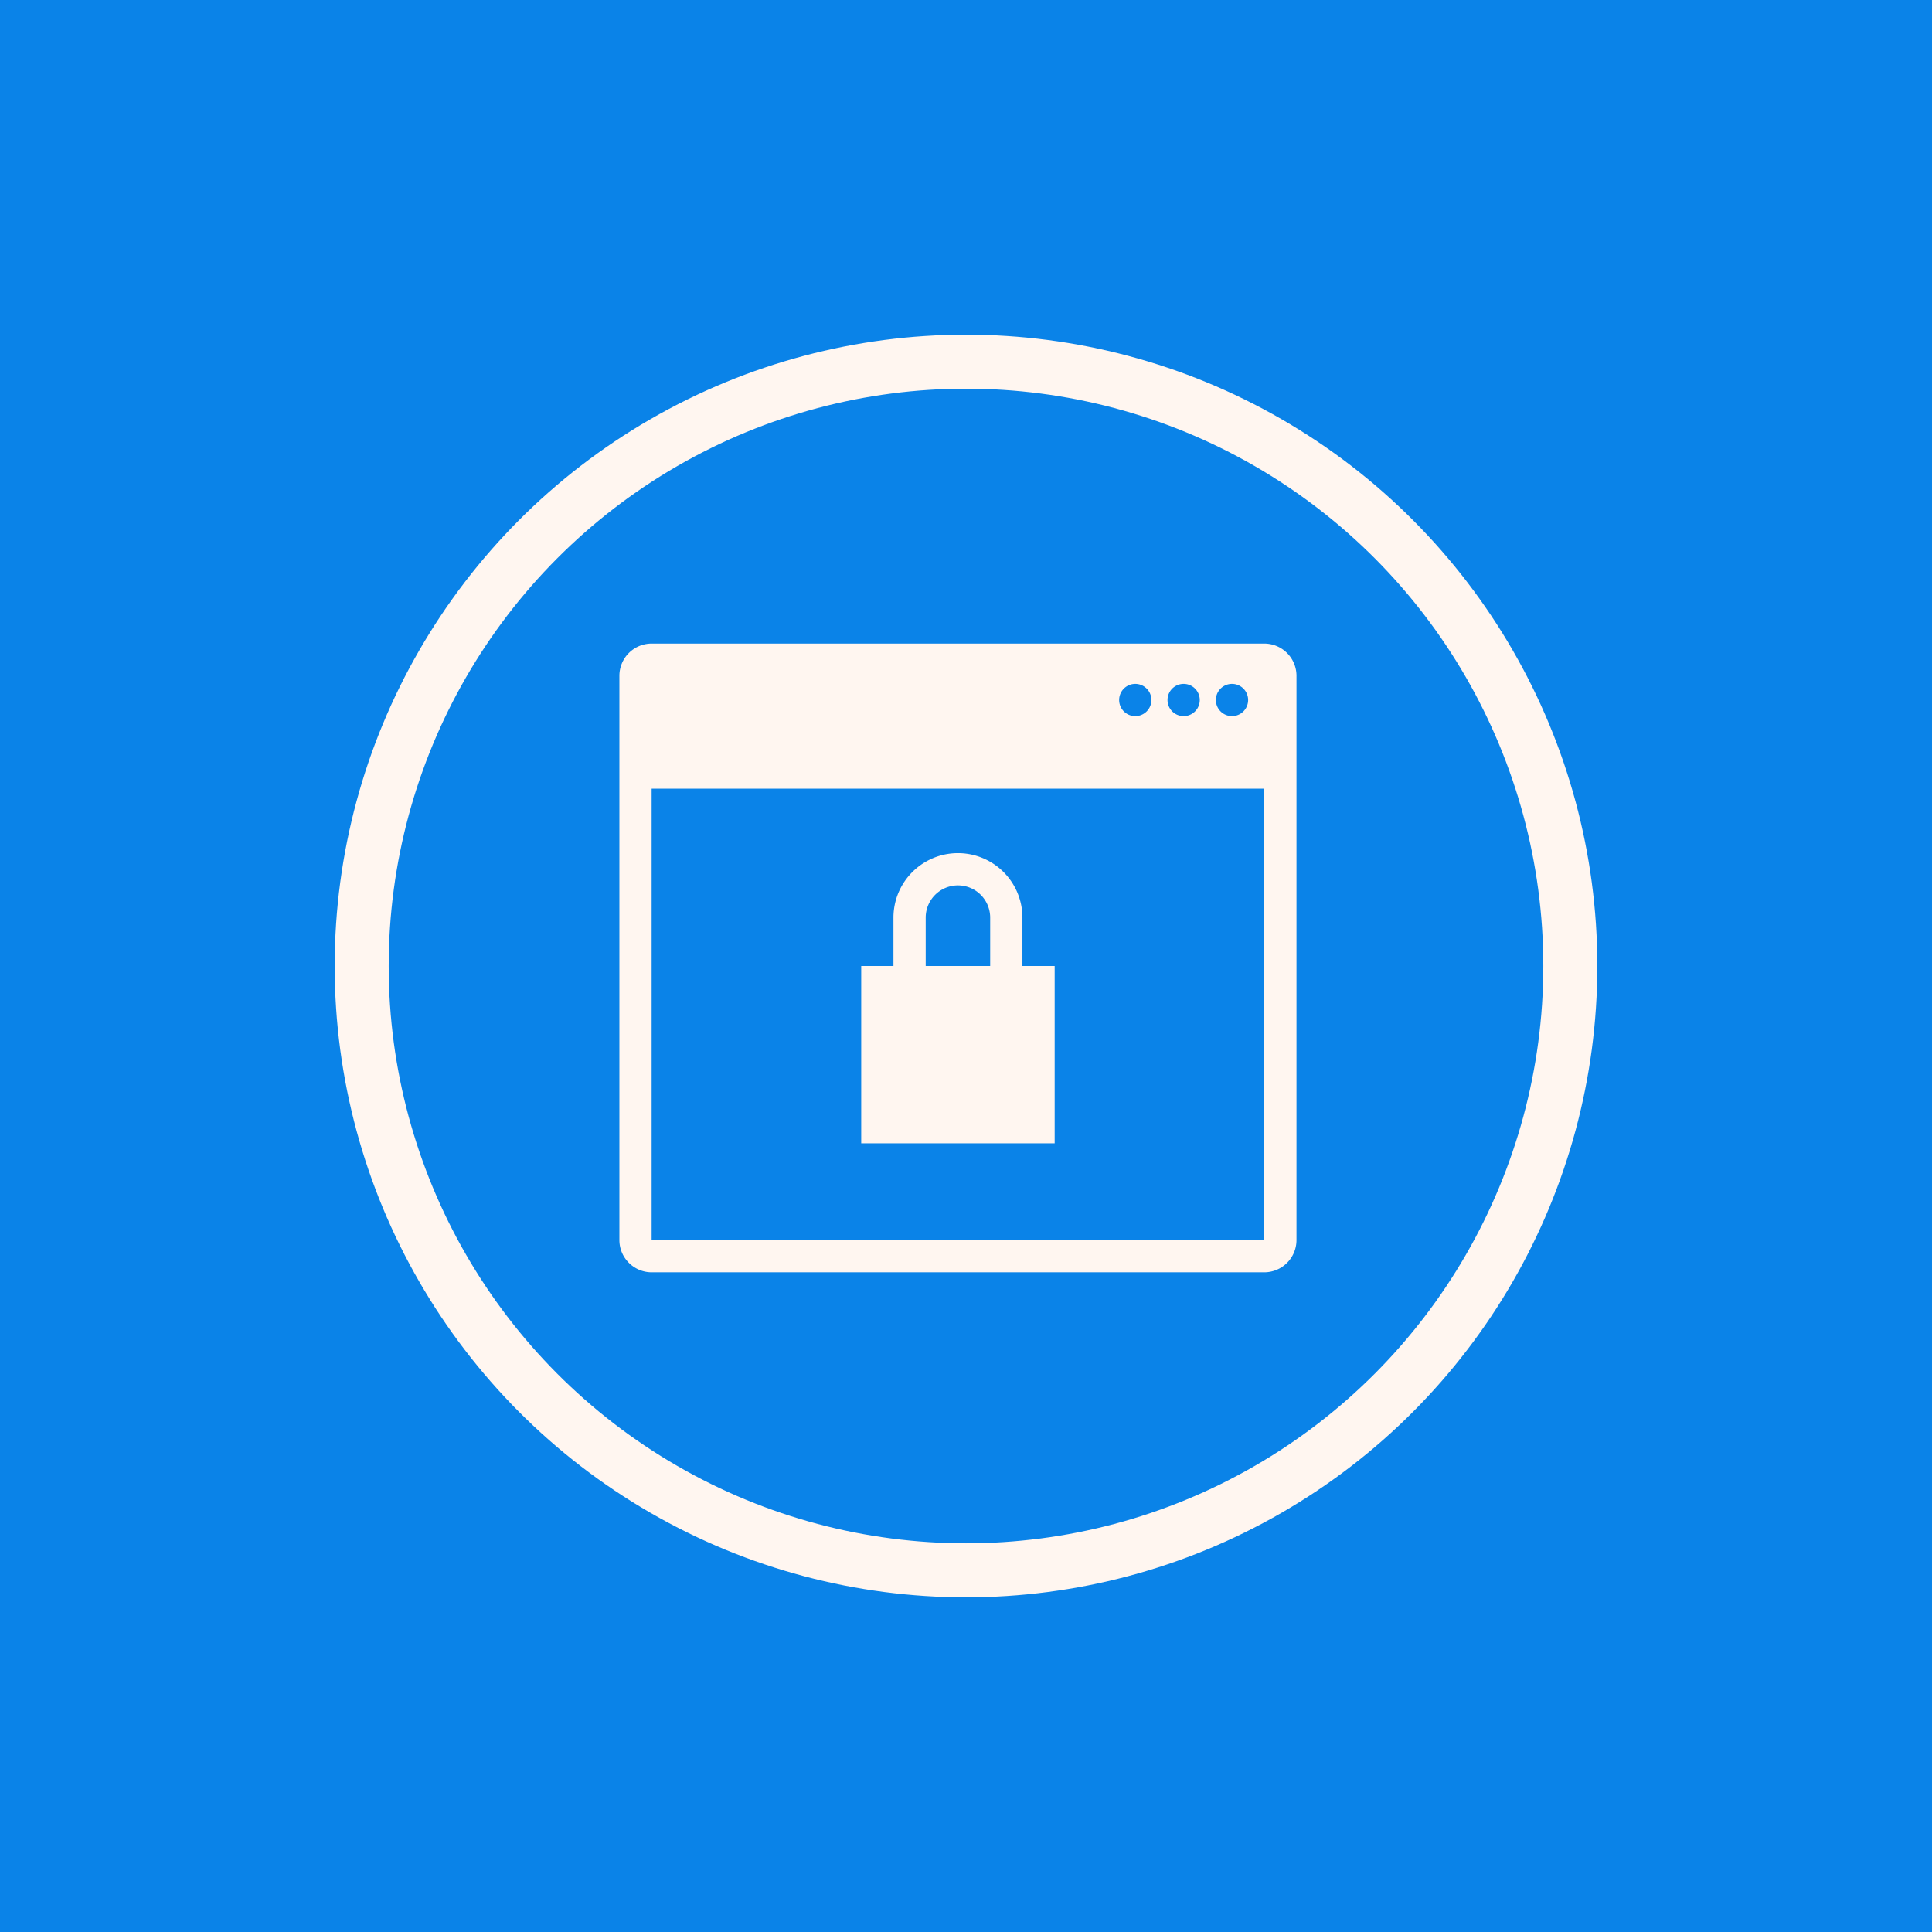 <svg xmlns="http://www.w3.org/2000/svg" version="1.1" xmlns:xlink="http://www.w3.org/1999/xlink" width="1500" height="1500" viewBox="0 0 1500 1500"><rect width="1500" height="1500" x="0" y="0" id="background" stroke="transparent" fill="#0a83e8"></rect><svg xml:space="preserve" width="1000" height="1000" data-version="2" data-id="lg_kqqDZVzxivFjuGMDTL" viewBox="0 0 620 620" x="250" y="250"><rect width="100%" height="100%" fill="transparent"></rect><circle r="290.896" fill="#0a83e8" stroke="#fff6f0" stroke-width="26" paint-order="stroke" transform="translate(310 310)"></circle><path fill="#fff6f0" d="M469.084 170.316a15.52 15.52 0 0 0-15.52-15.52H158.675a15.52 15.52 0 0 0-15.52 15.52v271.607c0 8.536 6.983 15.52 15.52 15.52h294.887a15.52 15.52 0 0 0 15.52-15.52zm-31.041 3.88a7.76 7.76 0 1 1 0 15.52 7.76 7.76 0 0 1 0-15.52m-23.28 0a7.76 7.76 0 1 1 0 15.52 7.76 7.76 0 0 1 0-15.52m-23.281 0a7.76 7.76 0 1 1 0 15.52 7.76 7.76 0 0 1 0-15.52m62.081 267.727H158.676V224.637h294.887z"></path><path fill="#fff6f0" d="M337.16 310v-23.281a31.04 31.04 0 0 0-62.081 0v23.28h-15.52v85.363h93.122V310zm-46.561 0v-23.281a15.52 15.52 0 0 1 31.04 0v23.28z"></path></svg></svg>